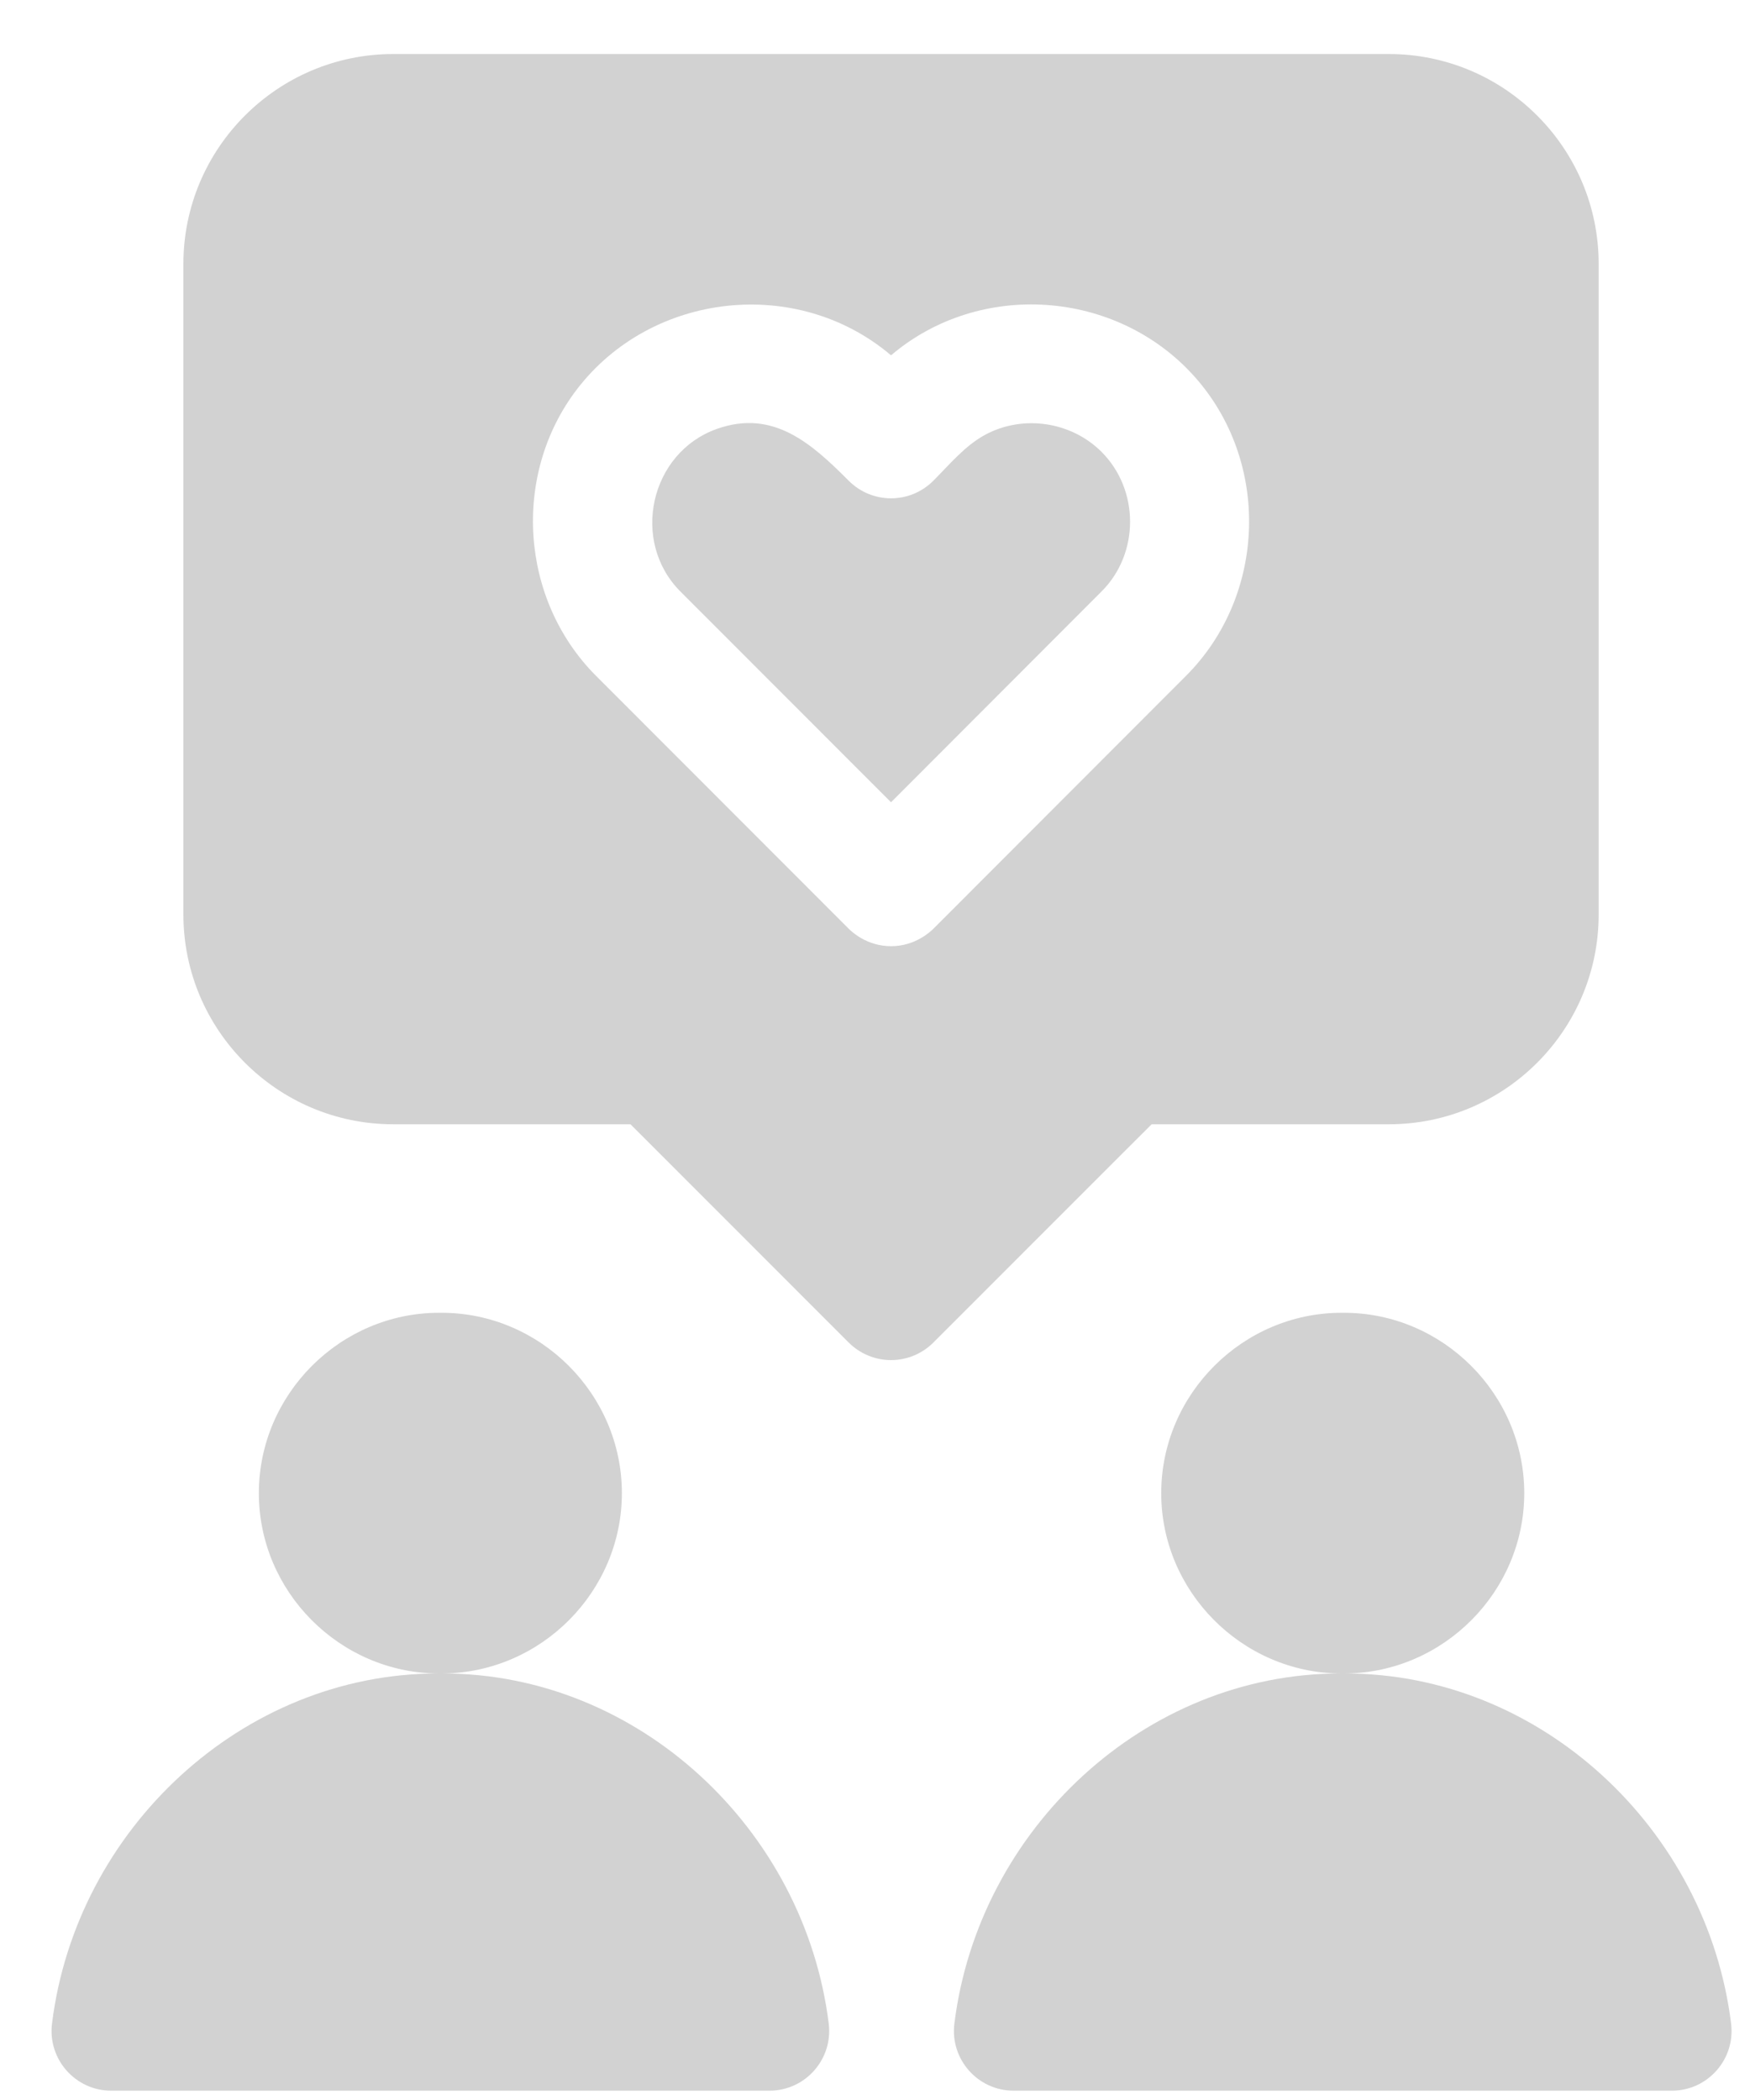 <svg width="25" height="30" viewBox="0 0 25 30" fill="none" xmlns="http://www.w3.org/2000/svg">
<path d="M6.329 23.907C7.732 23.894 8.884 22.736 8.884 21.331C8.884 19.917 7.72 18.754 6.307 18.754H6.274C4.861 18.754 3.698 19.917 3.698 21.331C3.698 22.736 4.849 23.894 6.252 23.907C3.465 23.907 1.087 26.128 0.743 28.909C0.68 29.417 1.077 29.867 1.589 29.867H10.992C11.505 29.867 11.902 29.417 11.839 28.909C11.494 26.128 9.116 23.907 6.329 23.907ZM14.078 6.209C13.787 6.364 13.562 6.639 13.331 6.87C12.998 7.202 12.459 7.202 12.126 6.869C11.6 6.343 11.051 5.84 10.242 6.127C9.284 6.467 9.004 7.733 9.72 8.45L12.729 11.461L15.737 8.449C16.28 7.907 16.279 6.999 15.737 6.456C15.304 6.023 14.618 5.92 14.078 6.209Z" fill="#D2D2D2"/>
<path d="M16.452 16.061H19.841C21.494 16.061 22.838 14.716 22.838 13.064V3.769C22.838 2.117 21.494 0.772 19.841 0.772H5.617C3.965 0.772 2.62 2.117 2.62 3.769V13.064C2.62 14.716 3.965 16.061 5.617 16.061H9.007L9.691 16.745L12.126 19.181C12.287 19.34 12.503 19.43 12.729 19.43C12.955 19.43 13.172 19.34 13.332 19.181L15.767 16.745L16.452 16.061ZM12.731 13.517C12.384 13.518 12.165 13.308 12.125 13.268C10.921 12.063 9.718 10.859 8.515 9.655C7.428 8.567 7.308 6.782 8.243 5.56C9.31 4.169 11.39 3.938 12.729 5.076C13.995 4 15.938 4.137 17.05 5.364C18.151 6.579 18.1 8.497 16.943 9.655C15.74 10.859 14.537 12.063 13.334 13.268C13.293 13.308 13.075 13.517 12.731 13.517ZM24.73 28.909C24.386 26.128 22.008 23.907 19.221 23.907C20.624 23.894 21.775 22.736 21.775 21.331C21.775 19.917 20.612 18.754 19.199 18.754H19.166C17.753 18.754 16.589 19.917 16.589 21.331C16.589 22.736 17.741 23.894 19.143 23.907C16.357 23.907 13.979 26.128 13.634 28.909C13.571 29.417 13.968 29.867 14.48 29.867H23.884C24.396 29.867 24.793 29.417 24.73 28.909Z" fill="#D2D2D2"/>
</svg>
